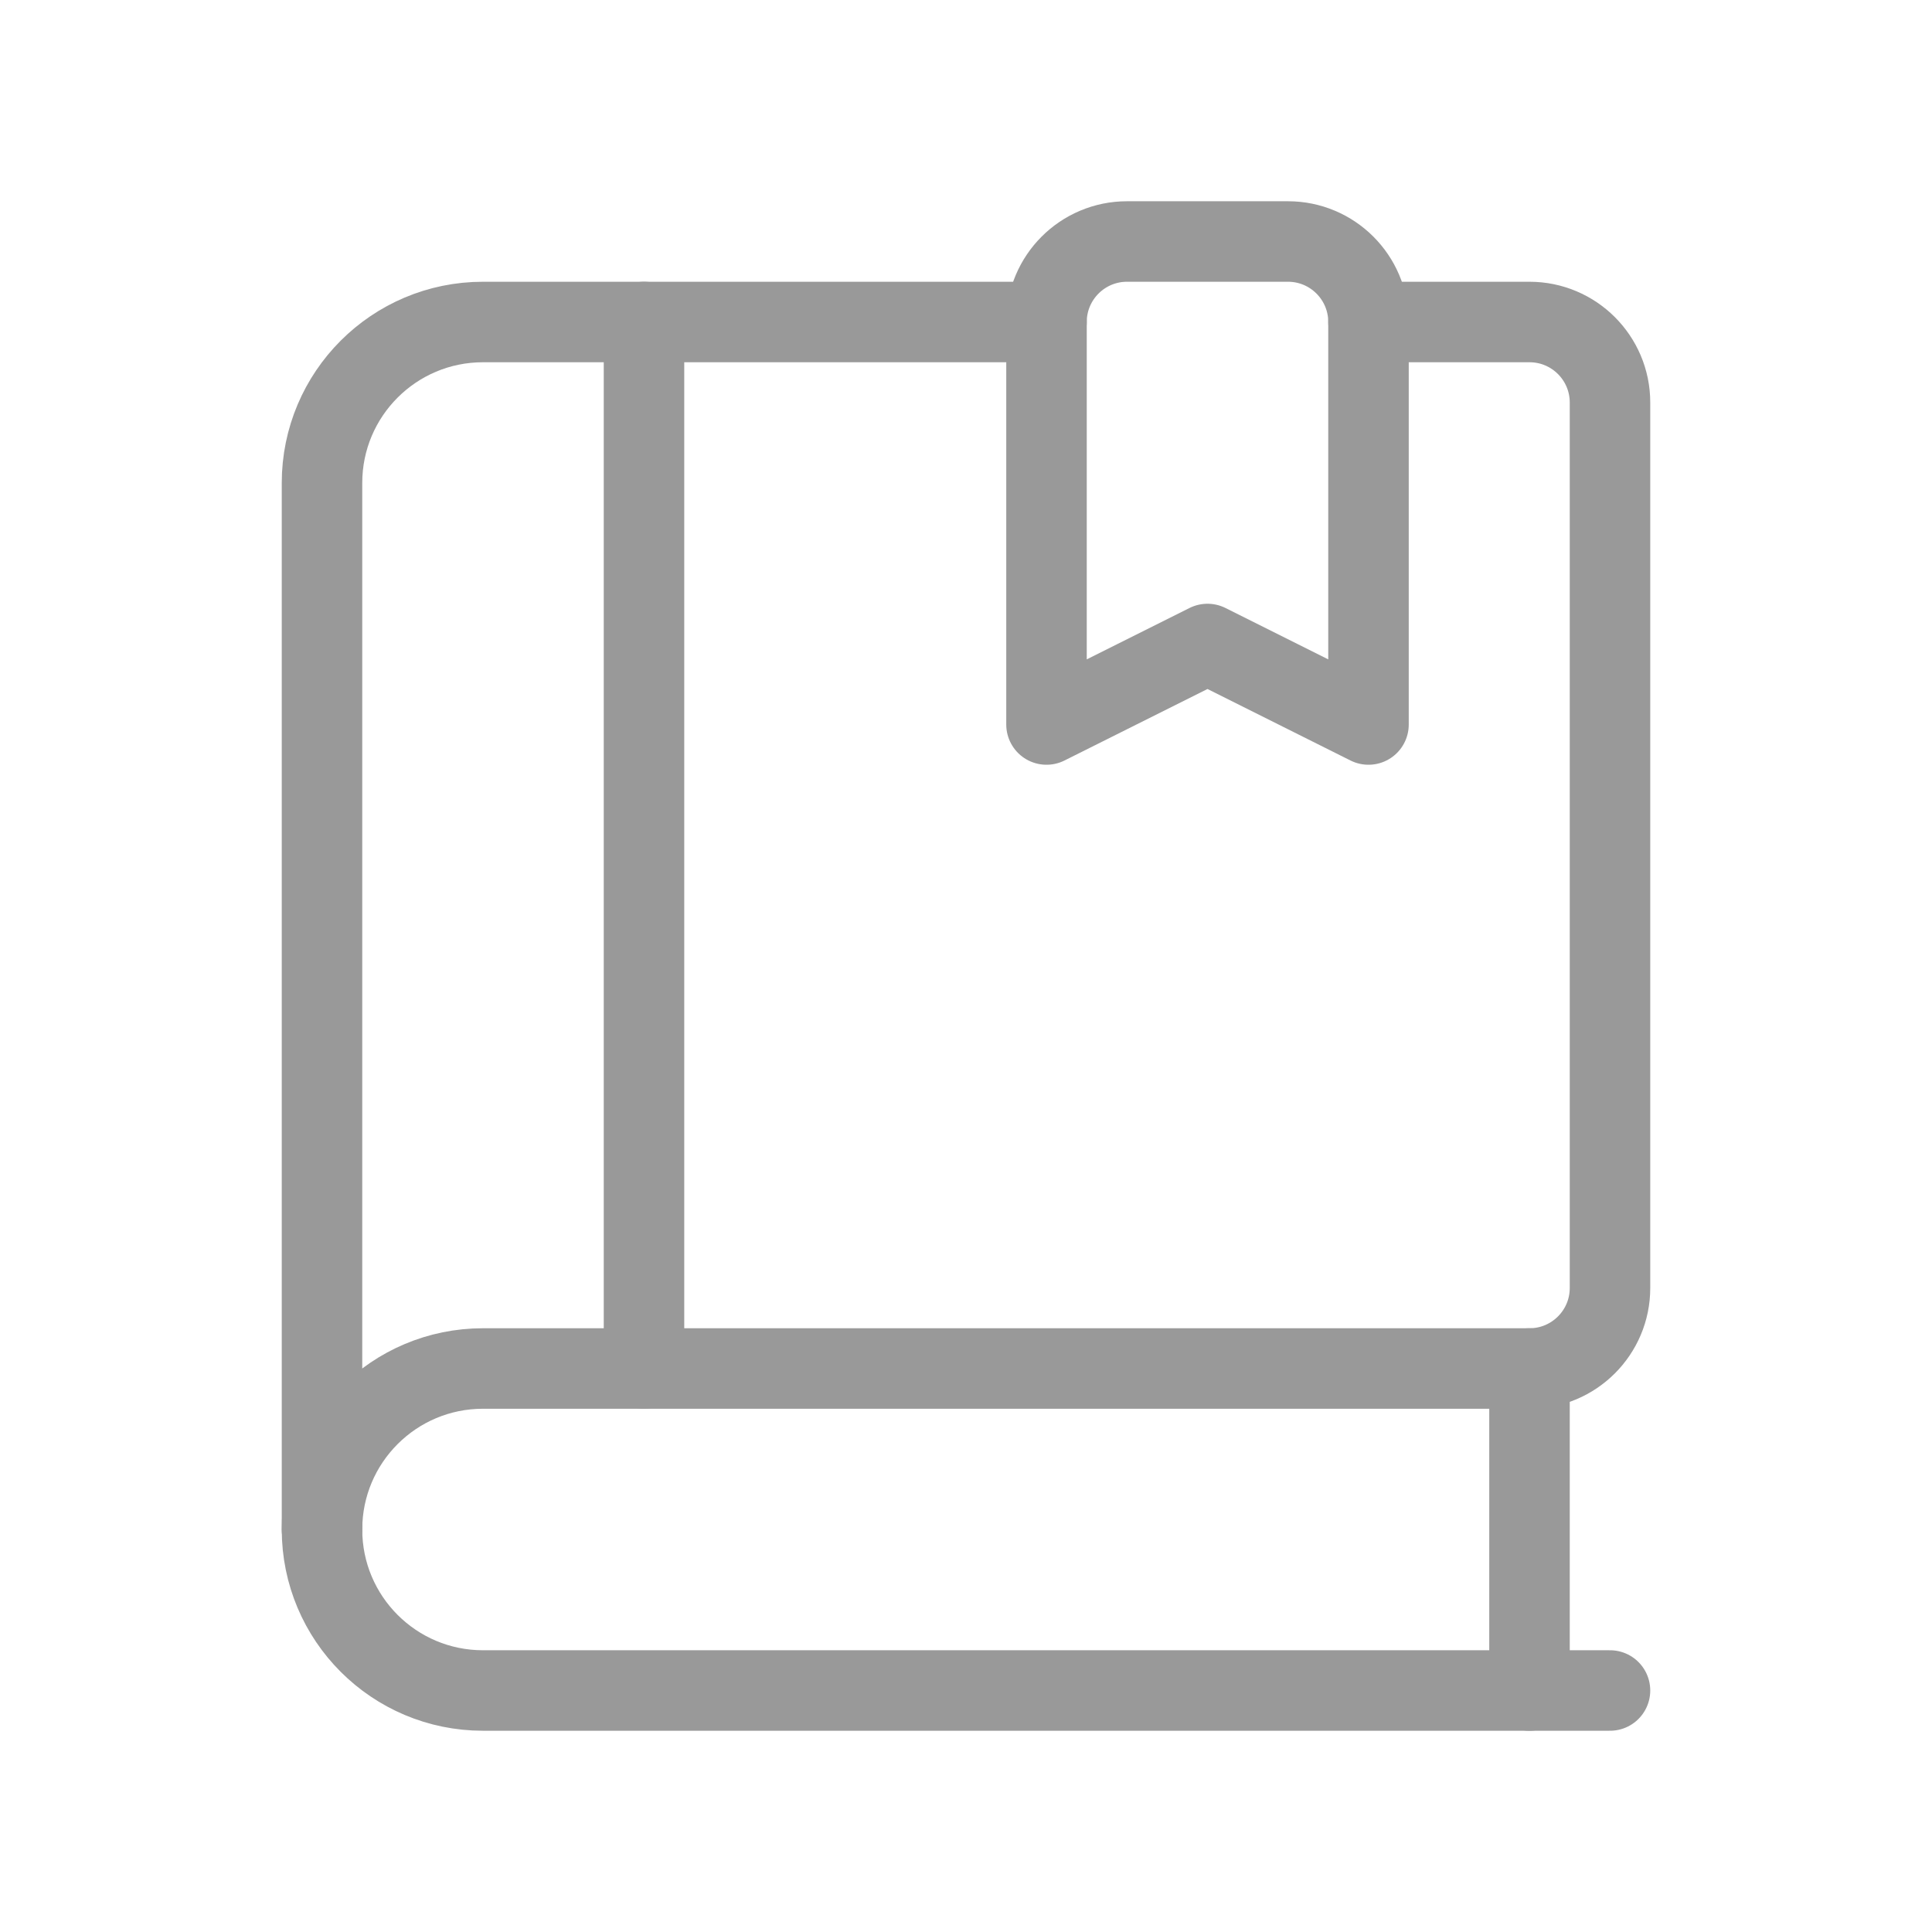 <svg width="24" height="24" viewBox="0 0 24 24" fill="none" xmlns="http://www.w3.org/2000/svg">
<g clip-path="url(#clip0_60_478)">
<path d="M8 4V17" stroke="#999999" strokeWidth="1.5" stroke-linecap="round" stroke-linejoin="round"/>
<path d="M19 17V21" stroke="#999999" strokeWidth="1.5" stroke-linecap="round" stroke-linejoin="round"/>
<path d="M17 4H19C19.552 4 20 4.448 20 5V16C20 16.552 19.552 17 19 17H6C4.895 17 4 17.895 4 19C4 20.105 4.895 21 6 21H20" stroke="#999999" strokeWidth="1.5" stroke-linecap="round" stroke-linejoin="round"/>
<path d="M4 19V6C4 4.895 4.895 4 6 4H13" stroke="#999999" strokeWidth="1.5" stroke-linecap="round" stroke-linejoin="round"/>
<path d="M16 3H14C13.448 3 13 3.448 13 4V9L15 8L17 9V4C17 3.448 16.552 3 16 3Z" stroke="#999999" strokeWidth="1.5" stroke-linecap="round" stroke-linejoin="round"/>
</g>
<defs>
<clipPath id="clip0_60_478">
<rect width="24" height="24" fill="white"/>
</clipPath>
</defs>
</svg>
